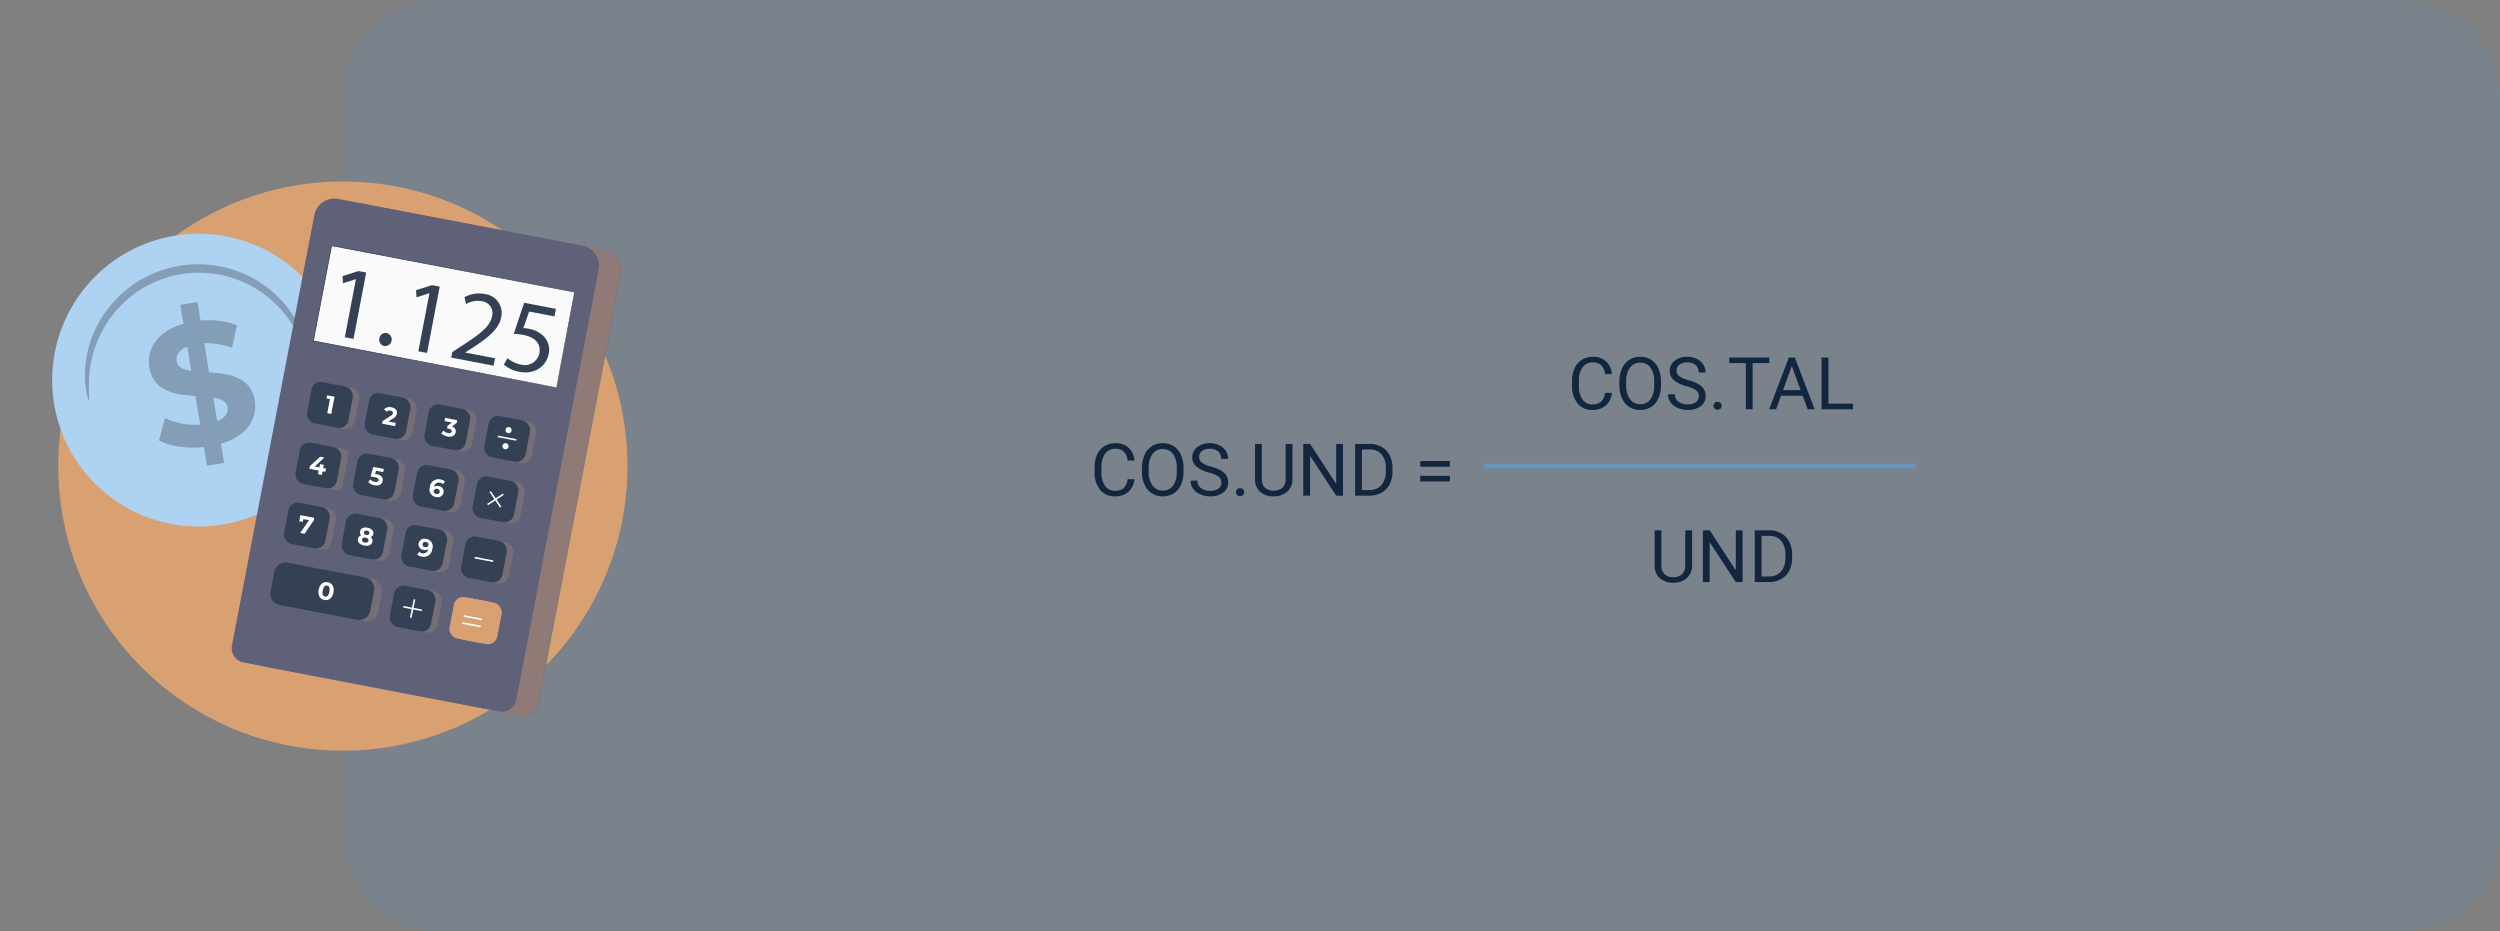 <svg xmlns="http://www.w3.org/2000/svg" width="549.792" height="204.796" viewBox="0 0 549.792 204.796">
  <rect x="0" y="0" width="549.792" height="204.796" fill="#808080" stroke="none"/>
  <g id="Grupo_62402" data-name="Grupo 62402" transform="translate(-465.208 -4111)">
    <path id="Trazado_105685" data-name="Trazado 105685" d="M21,0H453.391a21,21,0,0,1,21,21V183.8a21,21,0,0,1-21,21H21a21,21,0,0,1-21-21V21A21,21,0,0,1,21,0Z" transform="translate(540.609 4111)" fill="#6595bf" opacity="0.2"/>
    <g id="Grupo_59892" data-name="Grupo 59892" transform="translate(704.529 4184)">
      <path id="Trazado_109334" data-name="Trazado 109334" d="M9.688,13.391a4.185,4.185,0,0,1-1.332,2.785,4.365,4.365,0,0,1-2.98.98,4.008,4.008,0,0,1-3.23-1.445A5.815,5.815,0,0,1,.93,11.844V10.75A6.481,6.481,0,0,1,1.5,7.961,4.231,4.231,0,0,1,3.1,6.113a4.47,4.47,0,0,1,2.406-.645A4.11,4.11,0,0,1,8.414,6.48a4.235,4.235,0,0,1,1.273,2.8H8.18a3.268,3.268,0,0,0-.848-1.975A2.565,2.565,0,0,0,5.508,6.7,2.684,2.684,0,0,0,3.254,7.759a4.882,4.882,0,0,0-.816,3.026v1.1a5.018,5.018,0,0,0,.773,2.948A2.5,2.5,0,0,0,5.375,15.93a2.887,2.887,0,0,0,1.918-.566,3.143,3.143,0,0,0,.887-1.973Zm10.8-1.711a7.037,7.037,0,0,1-.562,2.918,4.261,4.261,0,0,1-1.594,1.9,4.385,4.385,0,0,1-2.406.656,4.244,4.244,0,0,1-4-2.543,6.752,6.752,0,0,1-.59-2.832v-.82a6.953,6.953,0,0,1,.57-2.9,4.218,4.218,0,0,1,4-2.594,4.41,4.41,0,0,1,2.41.66,4.253,4.253,0,0,1,1.605,1.914,7.071,7.071,0,0,1,.563,2.918Zm-1.492-.734A5.1,5.1,0,0,0,18.18,7.84a2.68,2.68,0,0,0-2.273-1.082A2.651,2.651,0,0,0,13.668,7.84a5,5,0,0,0-.84,3v.836a5.107,5.107,0,0,0,.824,3.082,2.662,2.662,0,0,0,2.27,1.121,2.652,2.652,0,0,0,2.25-1.059,5.079,5.079,0,0,0,.82-3.035Zm7.094.984a7.053,7.053,0,0,1-2.809-1.363,2.6,2.6,0,0,1-.879-2,2.751,2.751,0,0,1,1.074-2.223,4.269,4.269,0,0,1,2.793-.879,4.66,4.66,0,0,1,2.09.453,3.436,3.436,0,0,1,1.422,1.25,3.2,3.2,0,0,1,.5,1.742H28.773a2.08,2.08,0,0,0-.656-1.627A2.669,2.669,0,0,0,26.266,6.7a2.732,2.732,0,0,0-1.73.489,1.632,1.632,0,0,0-.621,1.358A1.468,1.468,0,0,0,24.5,9.72a5.785,5.785,0,0,0,2.008.88,9.316,9.316,0,0,1,2.219.88A3.367,3.367,0,0,1,29.918,12.6a2.861,2.861,0,0,1,.387,1.508,2.658,2.658,0,0,1-1.078,2.215,4.6,4.6,0,0,1-2.883.832,5.347,5.347,0,0,1-2.187-.449,3.681,3.681,0,0,1-1.566-1.23,3,3,0,0,1-.551-1.773h1.508a1.959,1.959,0,0,0,.762,1.629,3.207,3.207,0,0,0,2.035.6,2.948,2.948,0,0,0,1.82-.484,1.573,1.573,0,0,0,.633-1.32,1.545,1.545,0,0,0-.586-1.293A6.755,6.755,0,0,0,26.086,11.93Zm5.945,4.313a.905.905,0,0,1,.223-.625.848.848,0,0,1,.668-.25.874.874,0,0,1,.676.25.887.887,0,0,1,.23.625.839.839,0,0,1-.23.6.89.89,0,0,1-.676.242.8.8,0,0,1-.891-.844ZM44.445,5.625v7.734a3.628,3.628,0,0,1-1.012,2.633,4.077,4.077,0,0,1-2.723,1.148l-.4.016a4.258,4.258,0,0,1-2.977-1.008,3.6,3.6,0,0,1-1.125-2.773V5.625H37.7v7.7a2.6,2.6,0,0,0,.68,1.918,3.111,3.111,0,0,0,3.887,0,2.6,2.6,0,0,0,.676-1.914V5.625ZM55.555,17H54.047L48.32,8.234V17H46.813V5.625H48.32l5.742,8.8v-8.8h1.492Zm2.664,0V5.625H61.43a5.169,5.169,0,0,1,2.625.656,4.438,4.438,0,0,1,1.762,1.867,6.078,6.078,0,0,1,.629,2.781v.727a6.1,6.1,0,0,1-.621,2.82,4.369,4.369,0,0,1-1.773,1.859A5.5,5.5,0,0,1,61.367,17Zm1.5-10.148v8.922H61.3A3.434,3.434,0,0,0,64,14.694a4.458,4.458,0,0,0,.965-3.073v-.665a4.529,4.529,0,0,0-.91-3.014,3.239,3.239,0,0,0-2.582-1.091Zm19.336,3.789H72.539V9.383h6.516Zm0,3.242H72.539v-1.25h6.516Z" transform="translate(0.471 19)" fill="#12263f"/>
      <path id="Trazado_109333" data-name="Trazado 109333" d="M9.688,13.391a4.185,4.185,0,0,1-1.332,2.785,4.365,4.365,0,0,1-2.98.98,4.008,4.008,0,0,1-3.23-1.445A5.815,5.815,0,0,1,.93,11.844V10.75A6.481,6.481,0,0,1,1.5,7.961,4.231,4.231,0,0,1,3.1,6.113a4.47,4.47,0,0,1,2.406-.645A4.11,4.11,0,0,1,8.414,6.48a4.235,4.235,0,0,1,1.273,2.8H8.18a3.268,3.268,0,0,0-.848-1.975A2.565,2.565,0,0,0,5.508,6.7,2.684,2.684,0,0,0,3.254,7.759a4.882,4.882,0,0,0-.816,3.026v1.1a5.018,5.018,0,0,0,.773,2.948A2.5,2.5,0,0,0,5.375,15.93a2.887,2.887,0,0,0,1.918-.566,3.143,3.143,0,0,0,.887-1.973Zm10.8-1.711a7.037,7.037,0,0,1-.562,2.918,4.261,4.261,0,0,1-1.594,1.9,4.385,4.385,0,0,1-2.406.656,4.244,4.244,0,0,1-4-2.543,6.752,6.752,0,0,1-.59-2.832v-.82a6.953,6.953,0,0,1,.57-2.9,4.218,4.218,0,0,1,4-2.594,4.41,4.41,0,0,1,2.41.66,4.253,4.253,0,0,1,1.605,1.914,7.071,7.071,0,0,1,.563,2.918Zm-1.492-.734A5.1,5.1,0,0,0,18.18,7.84a2.68,2.68,0,0,0-2.273-1.082A2.651,2.651,0,0,0,13.668,7.84a5,5,0,0,0-.84,3v.836a5.107,5.107,0,0,0,.824,3.082,2.662,2.662,0,0,0,2.27,1.121,2.652,2.652,0,0,0,2.25-1.059,5.079,5.079,0,0,0,.82-3.035Zm7.094.984a7.053,7.053,0,0,1-2.809-1.363,2.6,2.6,0,0,1-.879-2,2.751,2.751,0,0,1,1.074-2.223,4.269,4.269,0,0,1,2.793-.879,4.66,4.66,0,0,1,2.09.453,3.436,3.436,0,0,1,1.422,1.25,3.2,3.2,0,0,1,.5,1.742H28.773a2.08,2.08,0,0,0-.656-1.627A2.669,2.669,0,0,0,26.266,6.7a2.732,2.732,0,0,0-1.73.489,1.632,1.632,0,0,0-.621,1.358A1.468,1.468,0,0,0,24.5,9.72a5.785,5.785,0,0,0,2.008.88,9.316,9.316,0,0,1,2.219.88A3.367,3.367,0,0,1,29.918,12.6a2.861,2.861,0,0,1,.387,1.508,2.658,2.658,0,0,1-1.078,2.215,4.6,4.6,0,0,1-2.883.832,5.347,5.347,0,0,1-2.187-.449,3.681,3.681,0,0,1-1.566-1.23,3,3,0,0,1-.551-1.773h1.508a1.959,1.959,0,0,0,.762,1.629,3.207,3.207,0,0,0,2.035.6,2.948,2.948,0,0,0,1.82-.484,1.573,1.573,0,0,0,.633-1.32,1.545,1.545,0,0,0-.586-1.293A6.755,6.755,0,0,0,26.086,11.93Zm5.945,4.313a.905.905,0,0,1,.223-.625.848.848,0,0,1,.668-.25.874.874,0,0,1,.676.25.887.887,0,0,1,.23.625.839.839,0,0,1-.23.6.89.89,0,0,1-.676.242.8.8,0,0,1-.891-.844ZM44.3,6.852H40.641V17H39.148V6.852H35.5V5.625h8.8Zm7.352,7.172H46.883L45.813,17H44.266L48.609,5.625h1.313L54.273,17H52.734ZM47.336,12.8H51.2l-1.937-5.32Zm9.977,2.977H62.7V17H55.8V5.625h1.508Z" transform="translate(105.471)" fill="#12263f"/>
      <path id="Trazado_109335" data-name="Trazado 109335" d="M9.328,5.625v7.734a3.628,3.628,0,0,1-1.012,2.633,4.077,4.077,0,0,1-2.723,1.148l-.4.016a4.258,4.258,0,0,1-2.977-1.008,3.6,3.6,0,0,1-1.125-2.773V5.625H2.578v7.7a2.6,2.6,0,0,0,.68,1.918A2.612,2.612,0,0,0,5.2,15.93a2.63,2.63,0,0,0,1.949-.68,2.6,2.6,0,0,0,.676-1.914V5.625ZM20.438,17H18.93L13.2,8.234V17H11.7V5.625H13.2l5.742,8.8v-8.8h1.492ZM23.1,17V5.625h3.211a5.169,5.169,0,0,1,2.625.656A4.438,4.438,0,0,1,30.7,8.148a6.078,6.078,0,0,1,.629,2.781v.727a6.1,6.1,0,0,1-.621,2.82,4.369,4.369,0,0,1-1.773,1.859A5.5,5.5,0,0,1,26.25,17ZM24.6,6.852v8.922H26.18a3.434,3.434,0,0,0,2.7-1.079,4.458,4.458,0,0,0,.965-3.073v-.665a4.529,4.529,0,0,0-.91-3.014,3.239,3.239,0,0,0-2.582-1.091Z" transform="translate(123.471 38)" fill="#12263f"/>
      <line id="Línea_137" data-name="Línea 137" x2="95" transform="translate(87 29.5)" fill="none" stroke="#6595bf" stroke-width="1"/>
    </g>
    <g id="Grupo_60070" data-name="Grupo 60070" transform="translate(264.493 -1323.344)">
      <g id="Grupo_59894" data-name="Grupo 59894" transform="translate(200.715 5461.443)">
        <rect id="Rectángulo_6259" data-name="Rectángulo 6259" width="150.802" height="150.802" fill="#d9a171" opacity="0"/>
        <g id="Grupo_59893" data-name="Grupo 59893" transform="translate(12.818 12.818)">
          <circle id="Elipse_4075" data-name="Elipse 4075" cx="62.583" cy="62.583" r="62.583" fill="#d9a171"/>
        </g>
      </g>
      <g id="Grupo_59907" data-name="Grupo 59907" transform="translate(212.177 5485.744)">
        <g id="Grupo_59902" data-name="Grupo 59902">
          <g id="Grupo_59896" data-name="Grupo 59896">
            <g id="Grupo_59895" data-name="Grupo 59895">
              <path id="Trazado_105686" data-name="Trazado 105686" d="M279.943,5520.987a32.194,32.194,0,1,1-36.622-26.962A32.158,32.158,0,0,1,279.943,5520.987Z" transform="translate(-215.911 -5493.66)" fill="#aed3f2"/>
            </g>
          </g>
          <g id="Grupo_59898" data-name="Grupo 59898" transform="translate(7.661 7.644)">
            <g id="Grupo_59897" data-name="Grupo 59897">
              <path id="Trazado_105687" data-name="Trazado 105687" d="M274.865,5524.619a24.534,24.534,0,1,1-27.908-20.547A24.506,24.506,0,0,1,274.865,5524.619Z" transform="translate(-226.068 -5503.794)" fill="#aed3f2"/>
            </g>
          </g>
          <g id="Grupo_59901" data-name="Grupo 59901" transform="translate(7.211 6.712)">
            <g id="Grupo_59900" data-name="Grupo 59900">
              <g id="Grupo_59899" data-name="Grupo 59899">
                <path id="Trazado_105688" data-name="Trazado 105688" d="M274.6,5523.557c-.146.027-.41-1.022-1.081-2.821a26.04,26.04,0,0,0-3.919-7.014,25.111,25.111,0,0,0-3.876-3.924,24.563,24.563,0,0,0-5.378-3.286,24.028,24.028,0,0,0-6.68-1.885,23.938,23.938,0,0,0-3.671-.195,23.977,23.977,0,0,0-7.426,1.358,23.927,23.927,0,0,0-3.365,1.482,24.026,24.026,0,0,0-5.58,4.129,24.561,24.561,0,0,0-3.866,4.977,25.205,25.205,0,0,0-2.235,5.043,26.065,26.065,0,0,0-1.179,7.946c.011,1.919.137,2.994-.011,3.02-.108.022-.479-1.011-.719-2.977a22.685,22.685,0,0,1,.631-8.354,24.584,24.584,0,0,1,6.144-10.868,23.774,23.774,0,0,1,2.732-2.438,24.014,24.014,0,0,1,3.2-2.092,24.949,24.949,0,0,1,3.619-1.626,25.177,25.177,0,0,1,8.01-1.466,25.027,25.027,0,0,1,3.961.24,25.044,25.044,0,0,1,7.155,2.135,24.6,24.6,0,0,1,9.6,7.987,22.73,22.73,0,0,1,3.552,7.589C274.688,5522.44,274.706,5523.538,274.6,5523.557Z" transform="translate(-225.471 -5502.56)" fill="#839eb6"/>
              </g>
            </g>
          </g>
        </g>
        <g id="Grupo_59906" data-name="Grupo 59906" transform="translate(21.276 15.012)">
          <g id="Grupo_59905" data-name="Grupo 59905">
            <g id="Grupo_59904" data-name="Grupo 59904">
              <g id="Grupo_59903" data-name="Grupo 59903">
                <path id="Trazado_105689" data-name="Trazado 105689" d="M259.965,5544.733l.7,4.216-3.764.622-.68-4.1c-3.764.391-7.533-.183-9.871-1.459l1.309-4.937a15.425,15.425,0,0,0,7.746,1.465l-1.041-6.288c-4.347-.323-9.245-.944-10.136-6.328-.66-3.989,1.671-7.895,7.506-9.557l-.691-4.179,3.765-.623.679,4.1a17.261,17.261,0,0,1,8.021,1.03l-1.115,4.942a15.673,15.673,0,0,0-6.084-1l1.06,6.4c4.34.285,9.164.92,10.042,6.227C268.057,5539.179,265.757,5543.039,259.965,5544.733Zm-6.518-16.017-.886-5.345c-1.92.782-2.53,2-2.325,3.247C250.455,5527.936,251.7,5528.465,253.447,5528.717Zm7.977,8c-.219-1.318-1.429-1.852-3.141-2.149l.86,5.2C260.957,5539.038,261.623,5537.923,261.424,5536.718Z" transform="translate(-244.118 -5513.563)" fill="#839eb6"/>
              </g>
            </g>
          </g>
        </g>
      </g>
      <g id="Grupo_60069" data-name="Grupo 60069" transform="translate(251.661 5478.007)">
        <g id="Grupo_59908" data-name="Grupo 59908" transform="translate(4.9 0.96)">
          <path id="Trazado_105690" data-name="Trazado 105690" d="M333.625,5597.467l-56.293-10.775a3.173,3.173,0,0,1-2.521-3.714l18.115-94.641a4.509,4.509,0,0,1,5.276-3.581l53.672,10.273a4.51,4.51,0,0,1,3.581,5.276l-18.115,94.641A3.174,3.174,0,0,1,333.625,5597.467Z" transform="translate(-274.754 -5484.676)" fill="#5e6178"/>
        </g>
        <g id="Grupo_59909" data-name="Grupo 59909" transform="translate(4.855 0.945)" opacity="0.4">
          <path id="Trazado_105691" data-name="Trazado 105691" d="M333.567,5597.448l-56.293-10.774a3.175,3.175,0,0,1-2.522-3.715l18.115-94.641a4.508,4.508,0,0,1,5.275-3.581l53.672,10.273a4.508,4.508,0,0,1,3.581,5.275l-18.115,94.642A3.174,3.174,0,0,1,333.567,5597.448Z" transform="translate(-274.695 -5484.656)" fill="#d9a171"/>
        </g>
        <g id="Grupo_60068" data-name="Grupo 60068">
          <g id="Grupo_59911" data-name="Grupo 59911">
            <g id="Grupo_59910" data-name="Grupo 59910">
              <path id="Trazado_105692" data-name="Trazado 105692" d="M327.129,5596.2l-56.293-10.775a3.174,3.174,0,0,1-2.521-3.714l18.115-94.642a4.509,4.509,0,0,1,5.276-3.58l53.672,10.273a4.509,4.509,0,0,1,3.581,5.276l-18.115,94.641A3.174,3.174,0,0,1,327.129,5596.2Z" transform="translate(-268.258 -5483.403)" fill="#5e6178"/>
            </g>
          </g>
          <g id="Grupo_59913" data-name="Grupo 59913" transform="translate(10.628 80.094)">
            <g id="Grupo_59912" data-name="Grupo 59912">
              <rect id="Rectángulo_6260" data-name="Rectángulo 6260" width="21.473" height="9.487" rx="2.42" transform="translate(1.783 0) rotate(10.836)" fill="#5e6178"/>
            </g>
          </g>
          <g id="Grupo_59915" data-name="Grupo 59915" transform="translate(10.628 80.094)" opacity="0.2">
            <g id="Grupo_59914" data-name="Grupo 59914">
              <rect id="Rectángulo_6261" data-name="Rectángulo 6261" width="21.473" height="9.487" rx="2.42" transform="translate(1.783 0) rotate(10.836)" fill="#d9a171"/>
            </g>
          </g>
          <g id="Grupo_59921" data-name="Grupo 59921" transform="translate(17.855 10.239)">
            <g id="Grupo_59917" data-name="Grupo 59917" transform="translate(0.103 0.107)">
              <g id="Grupo_59916" data-name="Grupo 59916">
                <rect id="Rectángulo_6262" data-name="Rectángulo 6262" width="21.351" height="54.429" transform="translate(0 20.97) rotate(-79.164)" fill="#fafafa"/>
              </g>
            </g>
            <g id="Grupo_59920" data-name="Grupo 59920">
              <g id="Grupo_59919" data-name="Grupo 59919">
                <g id="Grupo_59918" data-name="Grupo 59918">
                  <path id="Trazado_105693" data-name="Trazado 105693" d="M345.492,5528.287s.02-.129.065-.375.113-.611.2-1.086c.18-.955.443-2.358.781-4.168l2.9-15.353.051.075-53.46-10.2h0l.108-.073c-1.405,7.334-2.763,14.419-4.017,20.969l-.07-.1,38.305,7.374,11.123,2.154,2.978.582.771.153c.173.035.265.056.265.056s-.085-.012-.256-.043l-.763-.14-2.964-.556-11.113-2.1-38.38-7.3-.087-.017.017-.087c1.252-6.55,2.608-13.636,4.01-20.971l.017-.09.091.017h0l53.45,10.26.063.012-.012.063c-1.261,6.51-2.277,11.755-2.979,15.378l-.81,4.148-.212,1.072C345.519,5528.168,345.492,5528.287,345.492,5528.287Z" transform="translate(-291.93 -5496.978)" fill="#344154"/>
                </g>
              </g>
            </g>
          </g>
          <g id="Grupo_59930" data-name="Grupo 59930" transform="translate(16.203 39.981)">
            <g id="Grupo_59923" data-name="Grupo 59923" transform="translate(1.403 0.269)">
              <g id="Grupo_59922" data-name="Grupo 59922">
                <rect id="Rectángulo_6263" data-name="Rectángulo 6263" width="9.252" height="9.252" rx="2.082" transform="translate(1.739) rotate(10.835)" fill="#5e6178"/>
              </g>
            </g>
            <g id="Grupo_59925" data-name="Grupo 59925" transform="translate(1.403 0.269)" opacity="0.2">
              <g id="Grupo_59924" data-name="Grupo 59924">
                <rect id="Rectángulo_6264" data-name="Rectángulo 6264" width="9.252" height="9.252" rx="2.082" transform="translate(1.739) rotate(10.835)" fill="#d9a171"/>
              </g>
            </g>
            <g id="Grupo_59927" data-name="Grupo 59927">
              <g id="Grupo_59926" data-name="Grupo 59926">
                <rect id="Rectángulo_6265" data-name="Rectángulo 6265" width="9.252" height="9.252" rx="2.082" transform="translate(1.739 0) rotate(10.836)" fill="#344154"/>
              </g>
            </g>
            <g id="Grupo_59929" data-name="Grupo 59929" transform="translate(4.656 3.288)">
              <g id="Grupo_59928" data-name="Grupo 59928">
                <path id="Trazado_105694" data-name="Trazado 105694" d="M297.681,5541.081l-.725,3.787-.876-.168.591-3.083-.757-.146.134-.7Z" transform="translate(-295.913 -5540.769)" fill="#fff"/>
              </g>
            </g>
          </g>
          <g id="Grupo_59939" data-name="Grupo 59939" transform="translate(28.874 42.407)">
            <g id="Grupo_59932" data-name="Grupo 59932" transform="translate(1.403 0.269)">
              <g id="Grupo_59931" data-name="Grupo 59931">
                <rect id="Rectángulo_6266" data-name="Rectángulo 6266" width="9.252" height="9.252" rx="2.082" transform="translate(1.739 0) rotate(10.836)" fill="#5e6178"/>
              </g>
            </g>
            <g id="Grupo_59934" data-name="Grupo 59934" transform="translate(1.403 0.269)" opacity="0.2">
              <g id="Grupo_59933" data-name="Grupo 59933">
                <rect id="Rectángulo_6267" data-name="Rectángulo 6267" width="9.252" height="9.252" rx="2.082" transform="translate(1.739 0) rotate(10.836)" fill="#d9a171"/>
              </g>
            </g>
            <g id="Grupo_59936" data-name="Grupo 59936">
              <g id="Grupo_59935" data-name="Grupo 59935">
                <rect id="Rectángulo_6268" data-name="Rectángulo 6268" width="9.252" height="9.252" rx="2.082" transform="translate(1.739 0) rotate(10.836)" fill="#344154"/>
              </g>
            </g>
            <g id="Grupo_59938" data-name="Grupo 59938" transform="translate(4.206 3.462)">
              <g id="Grupo_59937" data-name="Grupo 59937">
                <path id="Trazado_105695" data-name="Trazado 105695" d="M315.114,5547.688l-.137.714-2.862-.548.109-.568,1.726-1.1c.4-.255.493-.438.528-.622.057-.3-.115-.51-.516-.587a.945.945,0,0,0-.857.229l-.56-.533a1.793,1.793,0,0,1,1.638-.416c.844.162,1.324.7,1.193,1.39a1.537,1.537,0,0,1-.861,1.074l-1.029.655Z" transform="translate(-312.115 -5544.214)" fill="#fff"/>
              </g>
            </g>
          </g>
          <g id="Grupo_59948" data-name="Grupo 59948" transform="translate(42.01 44.921)">
            <g id="Grupo_59941" data-name="Grupo 59941" transform="translate(1.403 0.268)">
              <g id="Grupo_59940" data-name="Grupo 59940">
                <rect id="Rectángulo_6269" data-name="Rectángulo 6269" width="9.252" height="9.252" rx="2.082" transform="translate(1.739) rotate(10.836)" fill="#5e6178"/>
              </g>
            </g>
            <g id="Grupo_59943" data-name="Grupo 59943" transform="translate(1.403 0.268)" opacity="0.2">
              <g id="Grupo_59942" data-name="Grupo 59942">
                <rect id="Rectángulo_6270" data-name="Rectángulo 6270" width="9.252" height="9.252" rx="2.082" transform="translate(1.739) rotate(10.836)" fill="#d9a171"/>
              </g>
            </g>
            <g id="Grupo_59945" data-name="Grupo 59945">
              <g id="Grupo_59944" data-name="Grupo 59944">
                <rect id="Rectángulo_6271" data-name="Rectángulo 6271" width="9.252" height="9.252" rx="2.082" transform="translate(1.739) rotate(10.836)" fill="#344154"/>
              </g>
            </g>
            <g id="Grupo_59947" data-name="Grupo 59947" transform="translate(4.088 3.315)">
              <g id="Grupo_59946" data-name="Grupo 59946">
                <path id="Trazado_105696" data-name="Trazado 105696" d="M332.542,5550.524c-.122.638-.726,1.129-1.8.922a2.651,2.651,0,0,1-1.367-.682l.469-.606a1.867,1.867,0,0,0,1.017.548c.438.085.743-.042.8-.351.055-.287-.122-.506-.62-.6l-.4-.076.111-.579.948-.732-1.612-.309.134-.7,2.651.507-.109.568-1.042.811A1.1,1.1,0,0,1,332.542,5550.524Z" transform="translate(-329.373 -5547.354)" fill="#fff"/>
              </g>
            </g>
          </g>
          <g id="Grupo_59962" data-name="Grupo 59962" transform="translate(55.177 47.438)">
            <g id="Grupo_59950" data-name="Grupo 59950" transform="translate(1.371 0.266)">
              <g id="Grupo_59949" data-name="Grupo 59949">
                <rect id="Rectángulo_6272" data-name="Rectángulo 6272" width="9.252" height="9.252" rx="2.082" transform="translate(1.739) rotate(10.836)" fill="#5e6178"/>
              </g>
            </g>
            <g id="Grupo_59952" data-name="Grupo 59952" transform="translate(1.371 0.266)" opacity="0.2">
              <g id="Grupo_59951" data-name="Grupo 59951">
                <rect id="Rectángulo_6273" data-name="Rectángulo 6273" width="9.252" height="9.252" rx="2.082" transform="translate(1.739) rotate(10.836)" fill="#d9a171"/>
              </g>
            </g>
            <g id="Grupo_59954" data-name="Grupo 59954">
              <g id="Grupo_59953" data-name="Grupo 59953">
                <rect id="Rectángulo_6274" data-name="Rectángulo 6274" width="9.252" height="9.252" rx="2.082" transform="translate(1.739) rotate(10.836)" fill="#344154"/>
              </g>
            </g>
            <g id="Grupo_59961" data-name="Grupo 59961" transform="translate(3.324 2.819)">
              <g id="Grupo_59956" data-name="Grupo 59956" transform="translate(0 1.877)">
                <g id="Grupo_59955" data-name="Grupo 59955">
                  <rect id="Rectángulo_6275" data-name="Rectángulo 6275" width="0.353" height="4.131" transform="translate(0 0.347) rotate(-79.163)" fill="#fff"/>
                </g>
              </g>
              <g id="Grupo_59958" data-name="Grupo 59958" transform="translate(1.731)">
                <g id="Grupo_59957" data-name="Grupo 59957">
                  <path id="Trazado_105697" data-name="Trazado 105697" d="M349.44,5550.829a.67.67,0,1,1-.532-.784A.67.67,0,0,1,349.44,5550.829Z" transform="translate(-348.112 -5550.033)" fill="#fff"/>
                </g>
              </g>
              <g id="Grupo_59960" data-name="Grupo 59960" transform="translate(1.053 3.538)">
                <g id="Grupo_59959" data-name="Grupo 59959">
                  <path id="Trazado_105698" data-name="Trazado 105698" d="M348.542,5555.52a.67.67,0,1,1-.532-.783A.669.669,0,0,1,348.542,5555.52Z" transform="translate(-347.214 -5554.724)" fill="#fff"/>
                </g>
              </g>
            </g>
          </g>
          <g id="Grupo_59969" data-name="Grupo 59969" transform="translate(13.655 53.293)">
            <g id="Grupo_59964" data-name="Grupo 59964" transform="translate(1.567 0.432)" opacity="0.2">
              <g id="Grupo_59963" data-name="Grupo 59963">
                <path id="Trazado_105699" data-name="Trazado 105699" d="M296.416,5565.111l-7.2-1.377a.964.964,0,0,1-.765-1.127l1.377-7.2a.964.964,0,0,1,1.127-.765l7.2,1.377a.949.949,0,0,1,.765,1.127l-1.377,7.195A.963.963,0,0,1,296.416,5565.111Z" transform="translate(-288.439 -5554.63)" fill="#d9a171"/>
              </g>
            </g>
            <g id="Grupo_59966" data-name="Grupo 59966">
              <g id="Grupo_59965" data-name="Grupo 59965">
                <rect id="Rectángulo_6276" data-name="Rectángulo 6276" width="9.252" height="9.252" rx="2.082" transform="translate(1.739 0) rotate(10.836)" fill="#344154"/>
              </g>
            </g>
            <g id="Grupo_59968" data-name="Grupo 59968" transform="translate(3.446 3.482)">
              <g id="Grupo_59967" data-name="Grupo 59967">
                <path id="Trazado_105700" data-name="Trazado 105700" d="M294.442,5562l-.617-.118-.152.795-.855-.163.152-.795-2.04-.391.112-.591,2.245-2.06.919.177-2.091,1.96,1.017.2.136-.709.827.158-.136.709.617.117Z" transform="translate(-290.931 -5558.673)" fill="#fff"/>
              </g>
            </g>
          </g>
          <g id="Grupo_59978" data-name="Grupo 59978" transform="translate(26.326 55.718)">
            <g id="Grupo_59971" data-name="Grupo 59971" transform="translate(1.403 0.268)">
              <g id="Grupo_59970" data-name="Grupo 59970">
                <rect id="Rectángulo_6277" data-name="Rectángulo 6277" width="9.252" height="9.252" rx="2.082" transform="translate(1.739) rotate(10.836)" fill="#5e6178"/>
              </g>
            </g>
            <g id="Grupo_59973" data-name="Grupo 59973" transform="translate(1.403 0.268)" opacity="0.2">
              <g id="Grupo_59972" data-name="Grupo 59972">
                <rect id="Rectángulo_6278" data-name="Rectángulo 6278" width="9.252" height="9.252" rx="2.082" transform="translate(1.739) rotate(10.836)" fill="#d9a171"/>
              </g>
            </g>
            <g id="Grupo_59975" data-name="Grupo 59975">
              <g id="Grupo_59974" data-name="Grupo 59974">
                <rect id="Rectángulo_6279" data-name="Rectángulo 6279" width="9.252" height="9.252" rx="2.082" transform="translate(1.739 0) rotate(10.836)" fill="#344154"/>
              </g>
            </g>
            <g id="Grupo_59977" data-name="Grupo 59977" transform="translate(3.697 3.296)">
              <g id="Grupo_59976" data-name="Grupo 59976">
                <path id="Trazado_105701" data-name="Trazado 105701" d="M311.243,5564.726c-.128.671-.732,1.161-1.815.954a2.666,2.666,0,0,1-1.366-.682l.474-.6a1.857,1.857,0,0,0,1.011.547c.438.084.744-.048.8-.357s-.1-.53-.787-.661l-.968-.186.6-2.094,2.31.442-.135.7-1.579-.3-.2.708.309.059C311.024,5563.467,311.371,5564.054,311.243,5564.726Z" transform="translate(-308.062 -5561.642)" fill="#fff"/>
              </g>
            </g>
          </g>
          <g id="Grupo_59987" data-name="Grupo 59987" transform="translate(39.462 58.232)">
            <g id="Grupo_59980" data-name="Grupo 59980" transform="translate(1.403 0.268)">
              <g id="Grupo_59979" data-name="Grupo 59979">
                <rect id="Rectángulo_6280" data-name="Rectángulo 6280" width="9.252" height="9.252" rx="2.082" transform="translate(1.739 0) rotate(10.836)" fill="#5e6178"/>
              </g>
            </g>
            <g id="Grupo_59982" data-name="Grupo 59982" transform="translate(1.403 0.268)" opacity="0.2">
              <g id="Grupo_59981" data-name="Grupo 59981">
                <rect id="Rectángulo_6281" data-name="Rectángulo 6281" width="9.252" height="9.252" rx="2.082" transform="translate(1.739 0) rotate(10.836)" fill="#d9a171"/>
              </g>
            </g>
            <g id="Grupo_59984" data-name="Grupo 59984">
              <g id="Grupo_59983" data-name="Grupo 59983">
                <rect id="Rectángulo_6282" data-name="Rectángulo 6282" width="9.252" height="9.252" rx="2.082" transform="translate(1.739) rotate(10.835)" fill="#344154"/>
              </g>
            </g>
            <g id="Grupo_59986" data-name="Grupo 59986" transform="translate(4.08 3.494)">
              <g id="Grupo_59985" data-name="Grupo 59985">
                <path id="Trazado_105702" data-name="Trazado 105702" d="M329.049,5568.168a1.326,1.326,0,0,1-1.675.986,1.662,1.662,0,0,1-1.334-2.2,1.876,1.876,0,0,1,2.322-1.67,2.089,2.089,0,0,1,1,.461l-.447.582a1.275,1.275,0,0,0-.673-.325,1.024,1.024,0,0,0-1.276.9,1.3,1.3,0,0,1,1-.157A1.224,1.224,0,0,1,329.049,5568.168Zm-.858-.12a.582.582,0,0,0-.536-.691.6.6,0,0,0-.763.442c-.062.325.137.61.558.69A.576.576,0,0,0,328.191,5568.049Z" transform="translate(-325.985 -5565.238)" fill="#fff"/>
              </g>
            </g>
          </g>
          <g id="Grupo_59999" data-name="Grupo 59999" transform="translate(52.597 60.746)">
            <g id="Grupo_59989" data-name="Grupo 59989" transform="translate(1.403 0.269)">
              <g id="Grupo_59988" data-name="Grupo 59988">
                <rect id="Rectángulo_6283" data-name="Rectángulo 6283" width="9.252" height="9.252" rx="2.082" transform="translate(1.739 0) rotate(10.835)" fill="#5e6178"/>
              </g>
            </g>
            <g id="Grupo_59991" data-name="Grupo 59991" transform="translate(1.403 0.269)" opacity="0.2">
              <g id="Grupo_59990" data-name="Grupo 59990">
                <rect id="Rectángulo_6284" data-name="Rectángulo 6284" width="9.252" height="9.252" rx="2.082" transform="translate(1.739 0) rotate(10.835)" fill="#d9a171"/>
              </g>
            </g>
            <g id="Grupo_59993" data-name="Grupo 59993">
              <g id="Grupo_59992" data-name="Grupo 59992">
                <rect id="Rectángulo_6285" data-name="Rectángulo 6285" width="9.252" height="9.252" rx="2.082" transform="translate(1.739 0) rotate(10.835)" fill="#344154"/>
              </g>
            </g>
            <g id="Grupo_59998" data-name="Grupo 59998" transform="translate(3.59 3.605)">
              <g id="Grupo_59995" data-name="Grupo 59995" transform="translate(0 0.527)">
                <g id="Grupo_59994" data-name="Grupo 59994">
                  <rect id="Rectángulo_6286" data-name="Rectángulo 6286" width="4.131" height="0.353" transform="matrix(0.836, -0.549, 0.549, 0.836, 0, 2.268)" fill="#fff"/>
                </g>
              </g>
              <g id="Grupo_59997" data-name="Grupo 59997" transform="translate(0.517)">
                <g id="Grupo_59996" data-name="Grupo 59996">
                  <rect id="Rectángulo_6287" data-name="Rectángulo 6287" width="0.353" height="4.131" transform="translate(0 0.198) rotate(-34.17)" fill="#fff"/>
                </g>
              </g>
            </g>
          </g>
          <g id="Grupo_60008" data-name="Grupo 60008" transform="translate(11.128 66.495)">
            <g id="Grupo_60001" data-name="Grupo 60001" transform="translate(1.403 0.268)">
              <g id="Grupo_60000" data-name="Grupo 60000">
                <rect id="Rectángulo_6288" data-name="Rectángulo 6288" width="9.252" height="9.252" rx="2.082" transform="translate(1.739 0) rotate(10.835)" fill="#5e6178"/>
              </g>
            </g>
            <g id="Grupo_60003" data-name="Grupo 60003" transform="translate(1.403 0.268)" opacity="0.2">
              <g id="Grupo_60002" data-name="Grupo 60002">
                <rect id="Rectángulo_6289" data-name="Rectángulo 6289" width="9.252" height="9.252" rx="2.082" transform="translate(1.739 0) rotate(10.835)" fill="#d9a171"/>
              </g>
            </g>
            <g id="Grupo_60005" data-name="Grupo 60005">
              <g id="Grupo_60004" data-name="Grupo 60004">
                <rect id="Rectángulo_6290" data-name="Rectángulo 6290" width="9.252" height="9.252" rx="2.082" transform="translate(1.739) rotate(10.835)" fill="#344154"/>
              </g>
            </g>
            <g id="Grupo_60007" data-name="Grupo 60007" transform="translate(3.737 3.135)">
              <g id="Grupo_60006" data-name="Grupo 60006">
                <path id="Trazado_105703" data-name="Trazado 105703" d="M291.256,5576.3l-.109.568-2.023,2.949-.953-.182,1.946-2.812-1.254-.241-.118.617-.779-.149.255-1.331Z" transform="translate(-287.966 -5575.717)" fill="#fff"/>
              </g>
            </g>
          </g>
          <g id="Grupo_60017" data-name="Grupo 60017" transform="translate(23.799 68.921)">
            <g id="Grupo_60010" data-name="Grupo 60010" transform="translate(1.403 0.268)">
              <g id="Grupo_60009" data-name="Grupo 60009">
                <rect id="Rectángulo_6291" data-name="Rectángulo 6291" width="9.252" height="9.252" rx="2.082" transform="translate(1.739) rotate(10.836)" fill="#5e6178"/>
              </g>
            </g>
            <g id="Grupo_60012" data-name="Grupo 60012" transform="translate(1.403 0.268)" opacity="0.2">
              <g id="Grupo_60011" data-name="Grupo 60011">
                <rect id="Rectángulo_6292" data-name="Rectángulo 6292" width="9.252" height="9.252" rx="2.082" transform="translate(1.739) rotate(10.836)" fill="#d9a171"/>
              </g>
            </g>
            <g id="Grupo_60014" data-name="Grupo 60014">
              <g id="Grupo_60013" data-name="Grupo 60013">
                <rect id="Rectángulo_6293" data-name="Rectángulo 6293" width="9.252" height="9.252" rx="2.082" transform="translate(1.739 0) rotate(10.836)" fill="#344154"/>
              </g>
            </g>
            <g id="Grupo_60016" data-name="Grupo 60016" transform="translate(3.956 3.426)">
              <g id="Grupo_60015" data-name="Grupo 60015">
                <path id="Trazado_105704" data-name="Trazado 105704" d="M308.268,5582.422c-.137.714-.861,1.041-1.824.857s-1.5-.754-1.367-1.467a.978.978,0,0,1,.744-.783.892.892,0,0,1-.29-.864c.127-.665.8-.967,1.662-.8s1.386.7,1.259,1.363a.9.9,0,0,1-.593.694A.976.976,0,0,1,308.268,5582.422Zm-.882-.2c.064-.335-.173-.594-.611-.677s-.742.071-.806.406.165.6.6.681S307.322,5582.561,307.386,5582.225Zm-.991-1.855c-.055.287.139.509.5.577s.629-.065.684-.351-.147-.522-.5-.59S306.451,5580.072,306.395,5580.37Z" transform="translate(-305.055 -5579.318)" fill="#fff"/>
              </g>
            </g>
          </g>
          <g id="Grupo_60026" data-name="Grupo 60026" transform="translate(36.935 71.435)">
            <g id="Grupo_60019" data-name="Grupo 60019" transform="translate(1.403 0.269)">
              <g id="Grupo_60018" data-name="Grupo 60018">
                <rect id="Rectángulo_6294" data-name="Rectángulo 6294" width="9.252" height="9.252" rx="2.082" transform="translate(1.739) rotate(10.836)" fill="#5e6178"/>
              </g>
            </g>
            <g id="Grupo_60021" data-name="Grupo 60021" transform="translate(1.403 0.269)" opacity="0.2">
              <g id="Grupo_60020" data-name="Grupo 60020">
                <rect id="Rectángulo_6295" data-name="Rectángulo 6295" width="9.252" height="9.252" rx="2.082" transform="translate(1.739) rotate(10.836)" fill="#d9a171"/>
              </g>
            </g>
            <g id="Grupo_60023" data-name="Grupo 60023">
              <g id="Grupo_60022" data-name="Grupo 60022">
                <rect id="Rectángulo_6296" data-name="Rectángulo 6296" width="9.252" height="9.252" rx="2.082" transform="translate(1.739 0) rotate(10.836)" fill="#344154"/>
              </g>
            </g>
            <g id="Grupo_60025" data-name="Grupo 60025" transform="translate(3.869 3.39)">
              <g id="Grupo_60024" data-name="Grupo 60024">
                <path id="Trazado_105705" data-name="Trazado 105705" d="M325.676,5584.84a1.873,1.873,0,0,1-2.322,1.669,2.06,2.06,0,0,1-1-.46l.447-.582a1.252,1.252,0,0,0,.673.325,1.028,1.028,0,0,0,1.276-.9,1.312,1.312,0,0,1-1.006.16,1.223,1.223,0,0,1-1.078-1.428,1.325,1.325,0,0,1,1.674-.987A1.66,1.66,0,0,1,325.676,5584.84Zm-.853-.848c.063-.324-.136-.608-.552-.689a.58.58,0,1,0-.205,1.134A.6.6,0,0,0,324.823,5583.992Z" transform="translate(-322.355 -5582.604)" fill="#fff"/>
              </g>
            </g>
          </g>
          <g id="Grupo_60036" data-name="Grupo 60036" transform="translate(50.07 73.949)">
            <g id="Grupo_60028" data-name="Grupo 60028" transform="translate(1.403 0.268)">
              <g id="Grupo_60027" data-name="Grupo 60027">
                <rect id="Rectángulo_6297" data-name="Rectángulo 6297" width="9.252" height="9.252" rx="2.082" transform="translate(1.739) rotate(10.836)" fill="#5e6178"/>
              </g>
            </g>
            <g id="Grupo_60030" data-name="Grupo 60030" transform="translate(1.403 0.268)" opacity="0.2">
              <g id="Grupo_60029" data-name="Grupo 60029">
                <rect id="Rectángulo_6298" data-name="Rectángulo 6298" width="9.252" height="9.252" rx="2.082" transform="translate(1.739) rotate(10.836)" fill="#d9a171"/>
              </g>
            </g>
            <g id="Grupo_60032" data-name="Grupo 60032">
              <g id="Grupo_60031" data-name="Grupo 60031">
                <rect id="Rectángulo_6299" data-name="Rectángulo 6299" width="9.252" height="9.252" rx="2.082" transform="translate(1.739 0) rotate(10.836)" fill="#344154"/>
              </g>
            </g>
            <g id="Grupo_60035" data-name="Grupo 60035" transform="translate(3.351 4.851)">
              <g id="Grupo_60034" data-name="Grupo 60034">
                <g id="Grupo_60033" data-name="Grupo 60033">
                  <rect id="Rectángulo_6300" data-name="Rectángulo 6300" width="0.353" height="4.131" transform="translate(0 0.347) rotate(-79.169)" fill="#fff"/>
                </g>
              </g>
            </g>
          </g>
          <g id="Grupo_60043" data-name="Grupo 60043" transform="translate(34.385 84.753)">
            <g id="Grupo_60038" data-name="Grupo 60038" transform="translate(1.403 0.268)">
              <g id="Grupo_60037" data-name="Grupo 60037">
                <rect id="Rectángulo_6301" data-name="Rectángulo 6301" width="9.252" height="9.252" rx="2.082" transform="translate(1.739 0) rotate(10.836)" fill="#5e6178"/>
              </g>
            </g>
            <g id="Grupo_60040" data-name="Grupo 60040" transform="translate(1.403 0.268)" opacity="0.2">
              <g id="Grupo_60039" data-name="Grupo 60039">
                <rect id="Rectángulo_6302" data-name="Rectángulo 6302" width="9.252" height="9.252" rx="2.082" transform="translate(1.739 0) rotate(10.836)" fill="#d9a171"/>
              </g>
            </g>
            <g id="Grupo_60042" data-name="Grupo 60042">
              <g id="Grupo_60041" data-name="Grupo 60041">
                <rect id="Rectángulo_6303" data-name="Rectángulo 6303" width="9.252" height="9.252" rx="2.082" transform="translate(1.739) rotate(10.836)" fill="#344154"/>
              </g>
            </g>
          </g>
          <g id="Grupo_60057" data-name="Grupo 60057" transform="translate(47.521 87.267)">
            <g id="Grupo_60045" data-name="Grupo 60045" transform="translate(1.403 0.268)">
              <g id="Grupo_60044" data-name="Grupo 60044">
                <rect id="Rectángulo_6304" data-name="Rectángulo 6304" width="9.252" height="9.252" rx="2.082" transform="translate(1.739 0) rotate(10.836)" fill="#d9a171"/>
              </g>
            </g>
            <g id="Grupo_60047" data-name="Grupo 60047" transform="translate(1.403 0.268)" opacity="0.4">
              <g id="Grupo_60046" data-name="Grupo 60046">
                <rect id="Rectángulo_6305" data-name="Rectángulo 6305" width="9.252" height="9.252" rx="2.082" transform="translate(1.739 0) rotate(10.836)" fill="#d9a171"/>
              </g>
            </g>
            <g id="Grupo_60049" data-name="Grupo 60049">
              <g id="Grupo_60048" data-name="Grupo 60048">
                <rect id="Rectángulo_6306" data-name="Rectángulo 6306" width="9.252" height="9.252" rx="2.082" transform="translate(1.739 0) rotate(10.836)" fill="#d9a171"/>
              </g>
            </g>
            <g id="Grupo_60056" data-name="Grupo 60056" transform="translate(3.151 4.351)">
              <g id="Grupo_60052" data-name="Grupo 60052" transform="translate(0.295)">
                <g id="Grupo_60051" data-name="Grupo 60051">
                  <g id="Grupo_60050" data-name="Grupo 60050">
                    <rect id="Rectángulo_6307" data-name="Rectángulo 6307" width="0.353" height="4.131" transform="translate(0 0.347) rotate(-79.17)" fill="#fff"/>
                  </g>
                </g>
              </g>
              <g id="Grupo_60055" data-name="Grupo 60055" transform="translate(0 1.545)">
                <g id="Grupo_60054" data-name="Grupo 60054">
                  <g id="Grupo_60053" data-name="Grupo 60053">
                    <rect id="Rectángulo_6308" data-name="Rectángulo 6308" width="0.353" height="4.131" transform="translate(0 0.347) rotate(-79.17)" fill="#fff"/>
                  </g>
                </g>
              </g>
            </g>
          </g>
          <g id="Grupo_60059" data-name="Grupo 60059" transform="translate(8.08 79.606)">
            <g id="Grupo_60058" data-name="Grupo 60058">
              <path id="Rectángulo_6309" data-name="Rectángulo 6309" d="M2.5,0h17.33a2.5,2.5,0,0,1,2.5,2.5V6.986a2.5,2.5,0,0,1-2.5,2.5H2.5A2.5,2.5,0,0,1,0,6.986V2.5A2.5,2.5,0,0,1,2.5,0Z" transform="translate(1.783) rotate(10.836)" fill="#344154"/>
            </g>
          </g>
          <g id="Grupo_60061" data-name="Grupo 60061" transform="translate(19.084 84.345)">
            <g id="Grupo_60060" data-name="Grupo 60060">
              <path id="Trazado_105706" data-name="Trazado 105706" d="M293.615,5596.9c.239-1.25,1.067-1.826,2-1.647s1.487,1.019,1.248,2.269-1.061,1.827-2,1.647S293.376,5598.155,293.615,5596.9Zm2.364.453c.165-.86-.069-1.276-.508-1.359s-.8.217-.968,1.076.069,1.276.5,1.358S295.814,5598.217,295.979,5597.357Z" transform="translate(-293.56 -5595.226)" fill="#fff"/>
            </g>
          </g>
          <g id="Grupo_60066" data-name="Grupo 60066" transform="translate(37.736 88.108)">
            <g id="Grupo_60063" data-name="Grupo 60063" transform="translate(1.471)">
              <g id="Grupo_60062" data-name="Grupo 60062">
                <rect id="Rectángulo_6310" data-name="Rectángulo 6310" width="4.131" height="0.353" transform="translate(0 4.045) rotate(-78.31)" fill="#fff"/>
              </g>
            </g>
            <g id="Grupo_60065" data-name="Grupo 60065" transform="translate(0 1.497)">
              <g id="Grupo_60064" data-name="Grupo 60064">
                <rect id="Rectángulo_6311" data-name="Rectángulo 6311" width="0.353" height="4.131" transform="translate(0 0.347) rotate(-79.167)" fill="#fff"/>
              </g>
            </g>
          </g>
          <g id="Grupo_60067" data-name="Grupo 60067" transform="translate(24.388 15.951)">
            <path id="Trazado_105707" data-name="Trazado 105707" d="M303.529,5506.349l-.045-.009-2.8.884-.093-1.577,3.514-1.1,1.684.322L303,5519.467l-1.908-.365Z" transform="translate(-300.591 -5504.551)" fill="#344154"/>
            <path id="Trazado_105708" data-name="Trazado 105708" d="M311.331,5523.783a1.351,1.351,0,0,1,1.618-1.156,1.442,1.442,0,0,1-.564,2.824A1.347,1.347,0,0,1,311.331,5523.783Z" transform="translate(-303.222 -5508.986)" fill="#344154"/>
            <path id="Trazado_105709" data-name="Trazado 105709" d="M324.963,5510.451l-.045-.009-2.8.885-.094-1.577,3.515-1.1,1.684.322-2.794,14.594-1.908-.365Z" transform="translate(-305.858 -5505.559)" fill="#344154"/>
            <path id="Trazado_105710" data-name="Trazado 105710" d="M332.272,5525.186l.232-1.213,1.837-1.208c4.406-2.834,6.451-4.4,6.895-6.594a2.651,2.651,0,0,0-2.351-3.406,5.053,5.053,0,0,0-3.334.642l-.362-1.512a6.511,6.511,0,0,1,4.415-.691,4.18,4.18,0,0,1,3.655,5.1c-.516,2.695-2.885,4.5-6.529,6.874l-1.374.854-.008.044,6.556,1.255-.314,1.639Z" transform="translate(-308.376 -5506.157)" fill="#344154"/>
            <path id="Trazado_105711" data-name="Trazado 105711" d="M358.748,5516.791l-5.568-1.065-1.279,3.642a7.941,7.941,0,0,1,1.207.138,6.265,6.265,0,0,1,2.993,1.388,4.234,4.234,0,0,1,1.371,4.149c-.546,2.851-3.222,4.549-6.388,3.943a7.266,7.266,0,0,1-3.465-1.594l.782-1.41a6.644,6.644,0,0,0,2.967,1.406,3.278,3.278,0,0,0,4.063-2.5c.339-1.89-.661-3.478-3.579-4.037a15.51,15.51,0,0,0-2.051-.229l2.283-6.825,6.982,1.336Z" transform="translate(-312.147 -5506.822)" fill="#344154"/>
          </g>
        </g>
      </g>
    </g>
  </g>
</svg>
